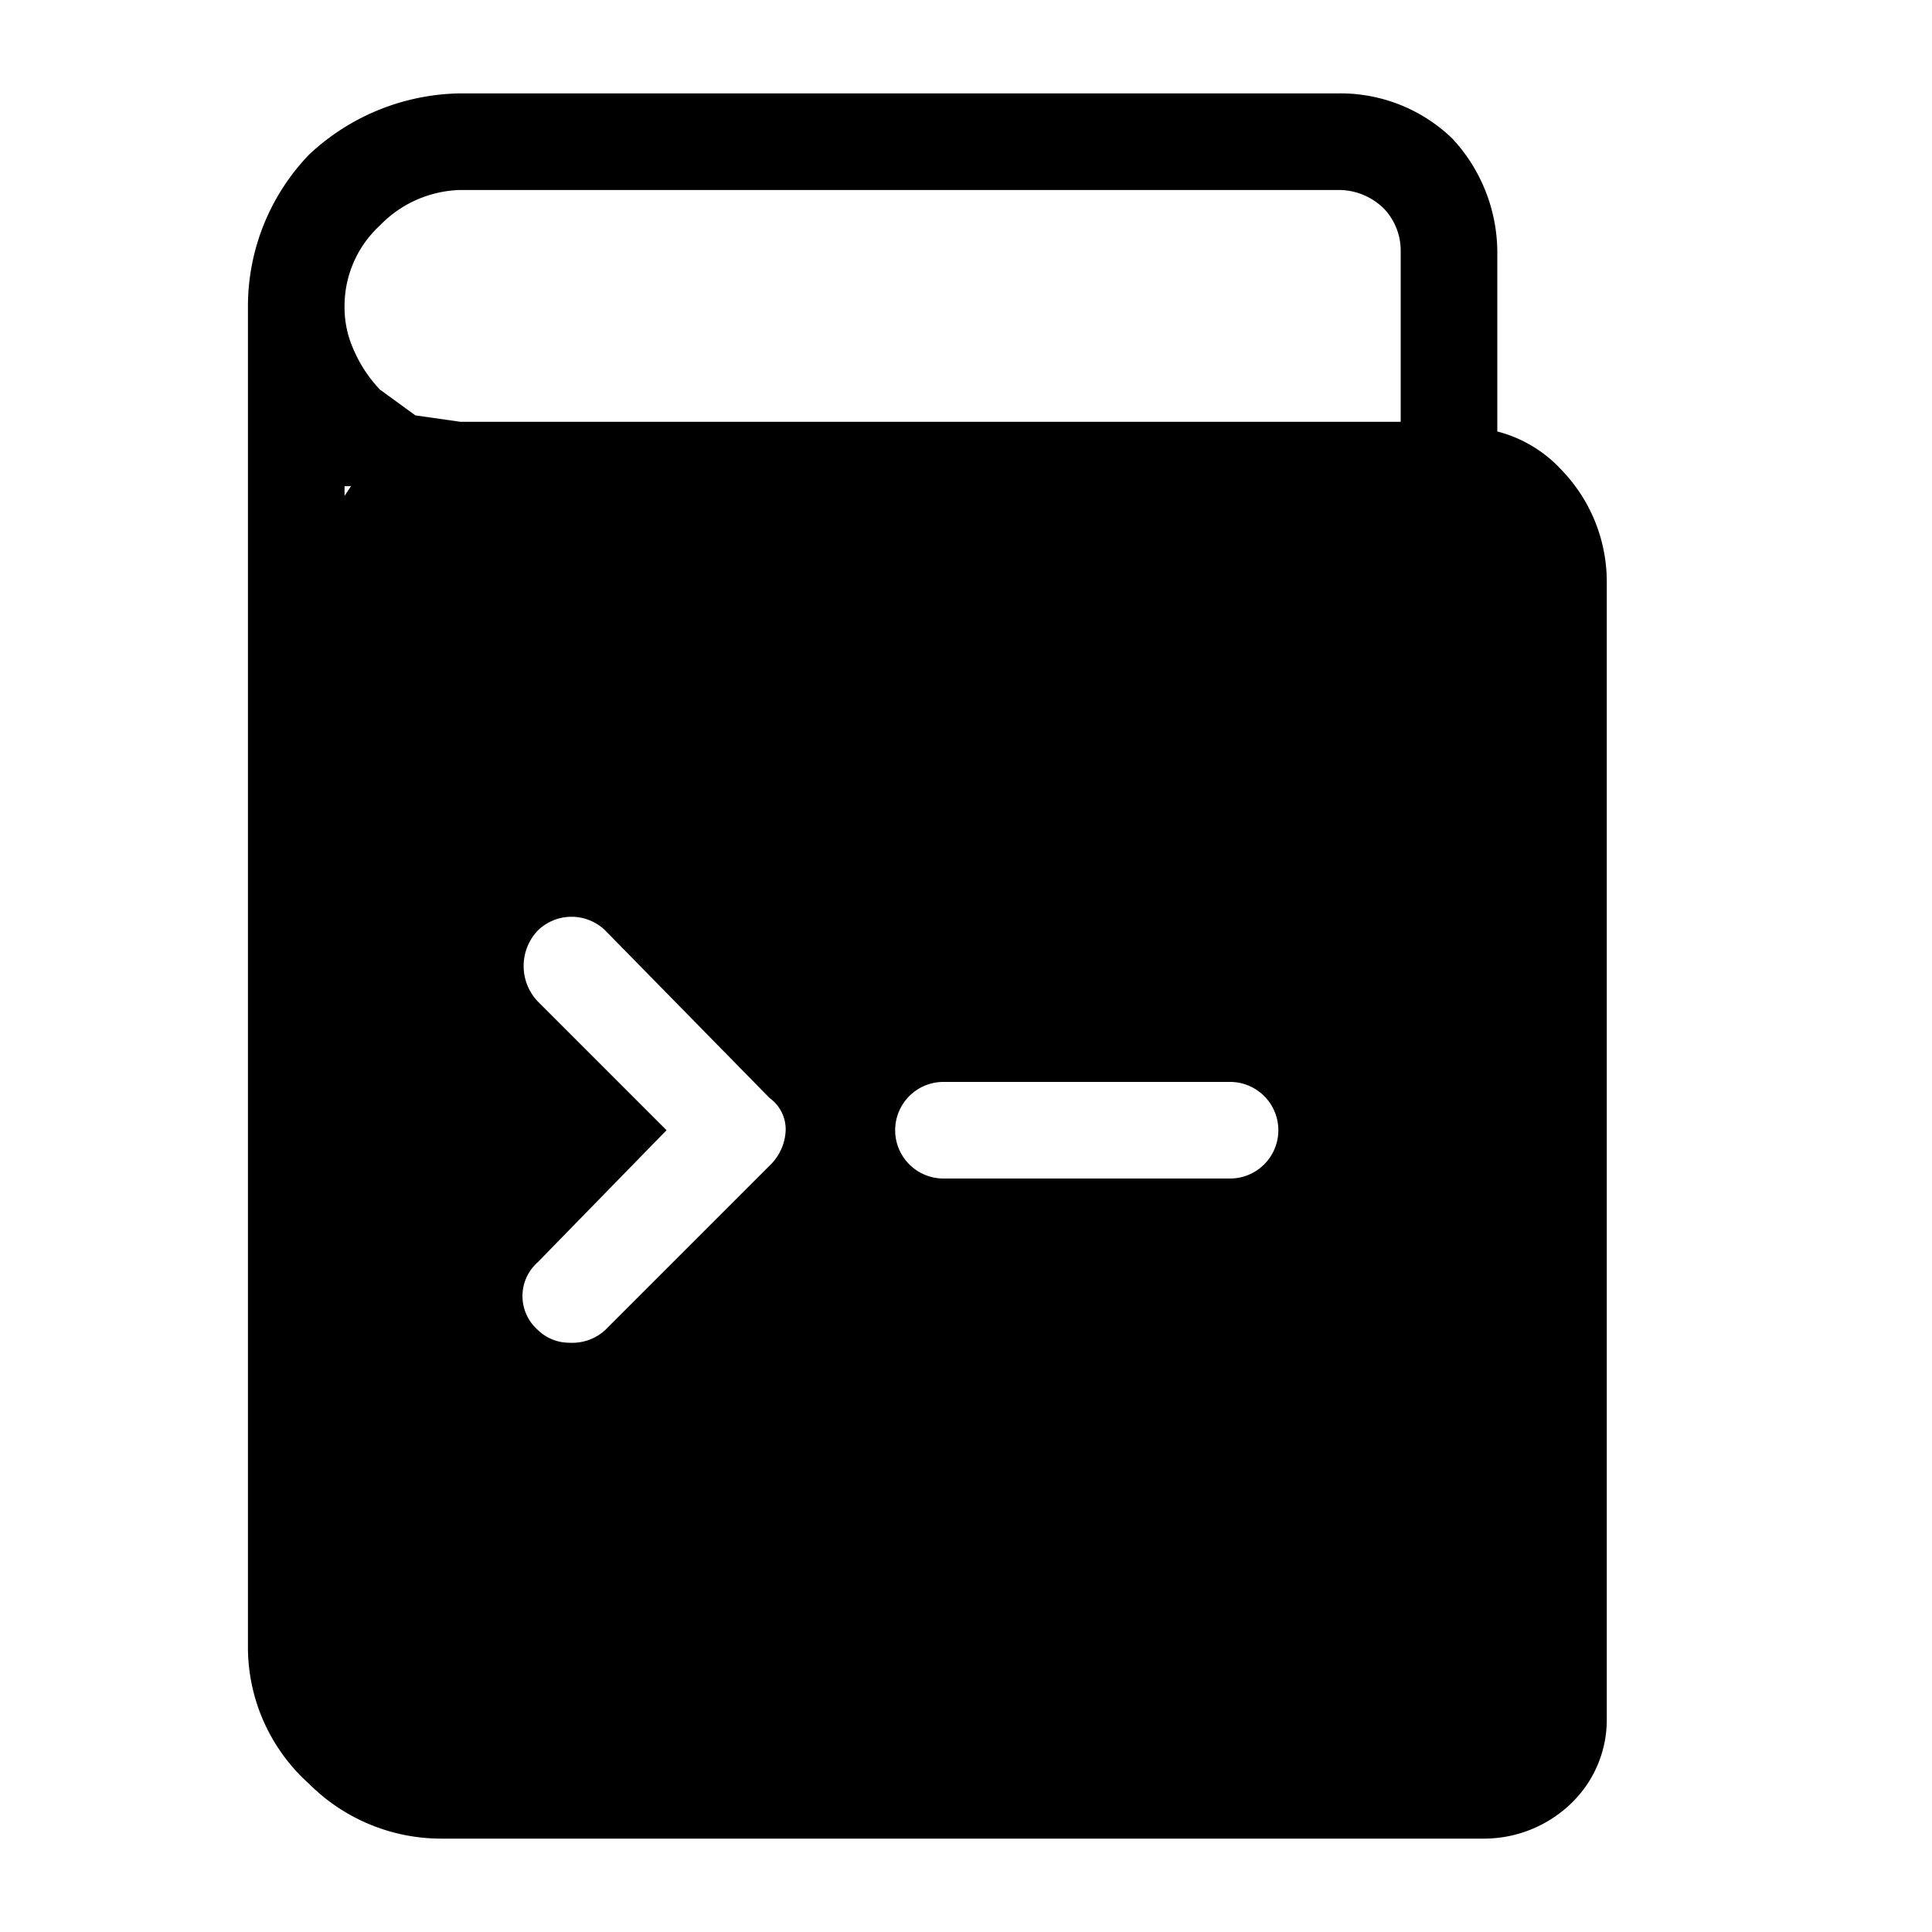 <?xml version="1.0" standalone="no"?><!DOCTYPE svg PUBLIC "-//W3C//DTD SVG 1.1//EN" "http://www.w3.org/Graphics/SVG/1.1/DTD/svg11.dtd"><svg t="1729003763395" class="icon" viewBox="0 0 1024 1024" version="1.1" xmlns="http://www.w3.org/2000/svg" p-id="7079" xmlns:xlink="http://www.w3.org/1999/xlink" width="200" height="200"><path d="M827.733 249.173a69.973 69.973 0 0 0-34.133-20.48V133.12a88.747 88.747 0 0 0-23.893-59.733 85.333 85.333 0 0 0-59.733-23.893H244.053a119.467 119.467 0 0 0-80.213 32.427 116.053 116.053 0 0 0-32.427 80.213v711.68a97.28 97.28 0 0 0 32.427 71.68 98.987 98.987 0 0 0 69.973 29.013h552.96a66.56 66.56 0 0 0 46.08-18.773 61.44 61.44 0 0 0 18.773-44.373V308.907a85.333 85.333 0 0 0-23.893-59.733z m-645.12 13.653v-5.12h3.413z m225.28 354.987l-87.04 87.04a25.6 25.6 0 0 1-18.773 6.827 23.893 23.893 0 0 1-17.067-6.827 23.893 23.893 0 0 1 0-35.84l68.267-69.973-68.267-68.267a27.307 27.307 0 0 1 0-37.547 25.6 25.6 0 0 1 35.84 0l87.04 88.747a20.48 20.48 0 0 1 8.533 17.067 27.307 27.307 0 0 1-8.533 18.773z m244.053 6.827h-151.893a25.6 25.6 0 0 1 0-51.2h151.893a25.6 25.6 0 0 1 0 51.2z m90.453-401.067H244.053l-23.893-3.413-18.773-13.653a71.68 71.68 0 0 1-13.653-20.48 54.613 54.613 0 0 1-5.12-23.893A58.027 58.027 0 0 1 201.387 119.467a61.44 61.44 0 0 1 42.667-18.773h465.92a34.133 34.133 0 0 1 23.893 10.24 32.427 32.427 0 0 1 8.533 22.187z" fill="#000000" p-id="7080"></path></svg>